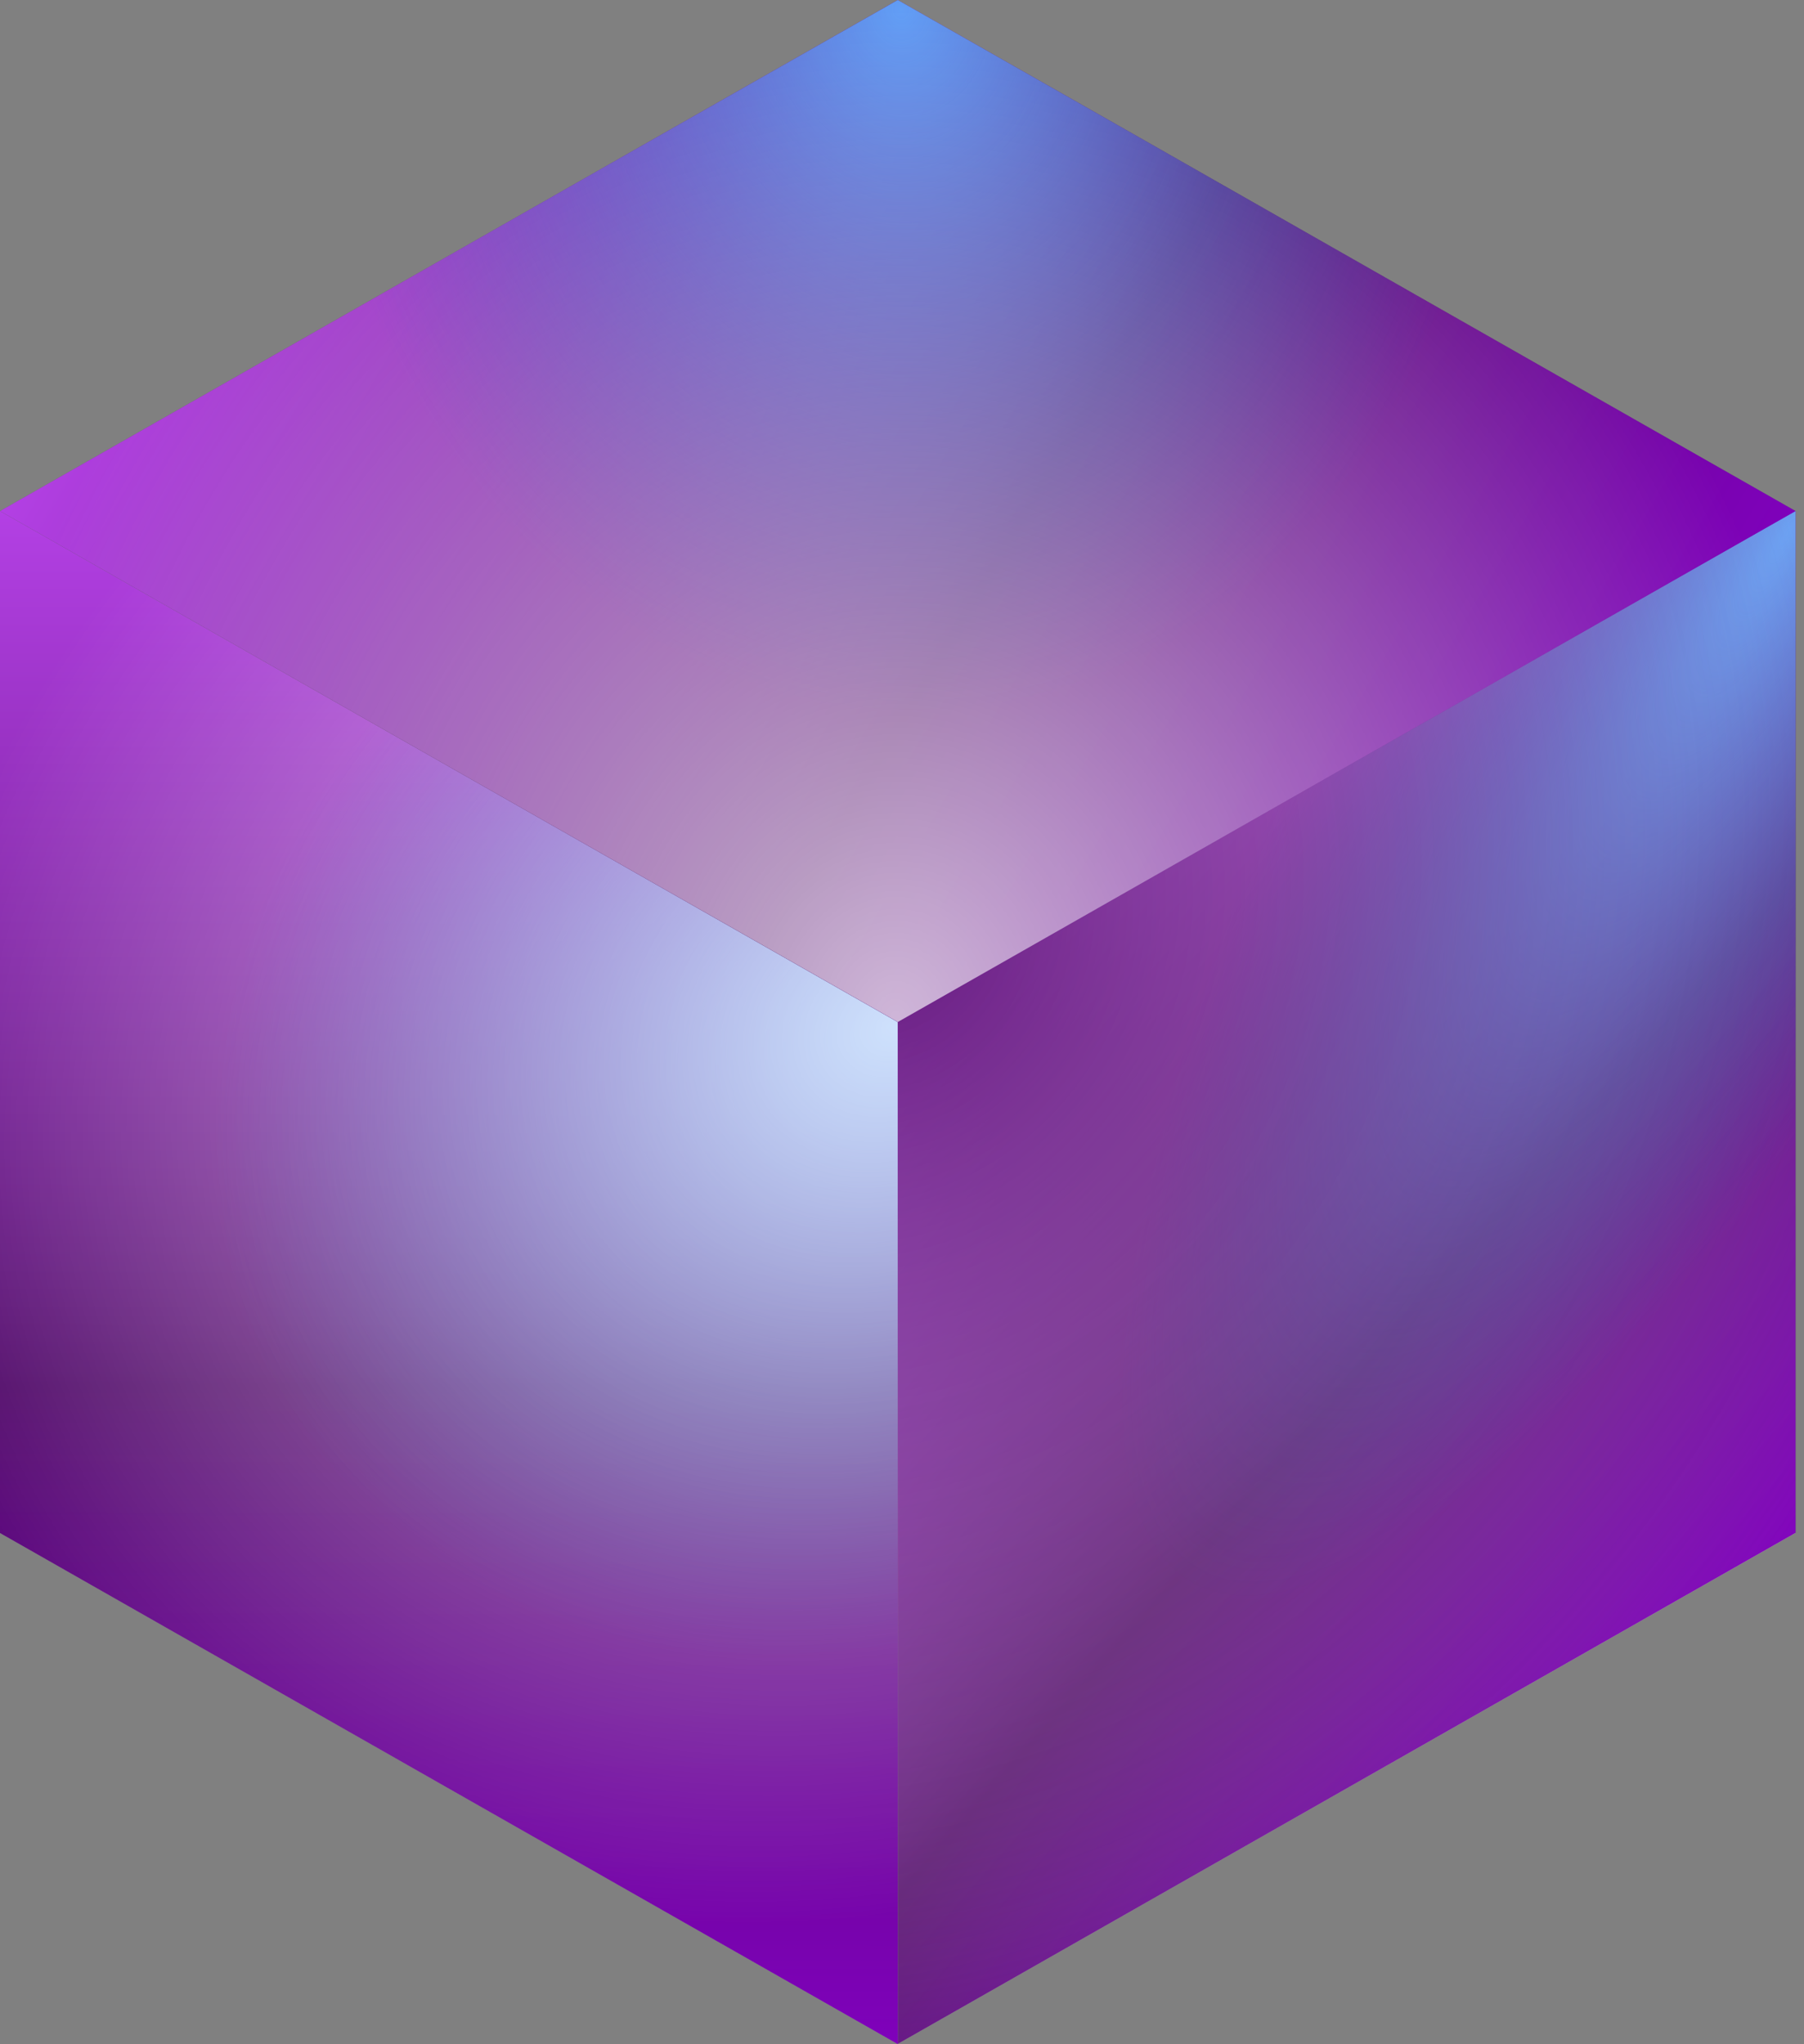 <svg width="15" height="17" viewBox="0 0 15 17" fill="none" xmlns="http://www.w3.org/2000/svg">
<rect x="0" y="0" width="15" height="17" fill="#808080" stroke="none"/>
<g clip-path="url(#clip0)">
<path d="M14.931 4.25L7.466 0L7.466 8.499L14.931 12.749L14.931 4.25Z" fill="#6E6E6E"/>
<path d="M7.465 -7.31717e-05L0.001 4.25L0 12.749L7.465 8.499L7.465 -7.31717e-05Z" fill="#5A5A5A"/>
<path d="M14.93 12.748L7.465 8.499L-0 12.748L7.465 16.997L14.93 12.748Z" fill="#AAAAAA"/>
<path d="M7.465 8.5L0 4.25L0 12.749L7.465 16.999L7.465 8.5Z" fill="url(#paint0_linear)"/>
<path d="M7.465 8.5L0 4.25L0 12.749L7.465 16.999L7.465 8.5Z" fill="url(#paint1_radial)"/>
<path d="M7.465 8.5L0 4.25L0 12.749L7.465 16.999L7.465 8.5Z" fill="url(#paint2_radial)"/>
<path d="M14.93 4.248L7.465 8.498L7.465 16.997L14.93 12.747L14.93 4.248Z" fill="url(#paint3_linear)"/>
<path d="M14.93 4.248L7.465 8.498L7.465 16.997L14.93 12.747L14.93 4.248Z" fill="url(#paint4_radial)"/>
<path d="M14.93 4.248L7.465 8.498L7.465 16.997L14.93 12.747L14.93 4.248Z" fill="url(#paint5_radial)"/>
<path d="M7.465 0L0 4.25L7.465 8.499L14.93 4.25L7.465 0Z" fill="url(#paint6_linear)"/>
<path d="M7.465 0L0 4.25L7.465 8.499L14.93 4.25L7.465 0Z" fill="url(#paint7_radial)"/>
<path d="M7.465 0L0 4.25L7.465 8.499L14.93 4.25L7.465 0Z" fill="url(#paint8_radial)"/>
</g>
<defs>
<linearGradient id="paint0_linear" x1="1.73854e-08" y1="4.252" x2="-0.039" y2="16.979" gradientUnits="userSpaceOnUse">
<stop stop-color="#B340E4"/>
<stop offset="0.571" stop-color="#540E6C"/>
<stop offset="1" stop-color="#7F01BB"/>
</linearGradient>
<radialGradient id="paint1_radial" cx="0" cy="0" r="1" gradientUnits="userSpaceOnUse" gradientTransform="translate(7.414 8.587) rotate(147.83) scale(5.907 4.891)">
<stop stop-color="#5B9AF5"/>
<stop offset="1" stop-color="#184DB6" stop-opacity="0"/>
</radialGradient>
<radialGradient id="paint2_radial" cx="0" cy="0" r="1" gradientUnits="userSpaceOnUse" gradientTransform="translate(7.414 8.5) rotate(150.177) scale(8.546 7.159)">
<stop stop-color="white" stop-opacity="0.7"/>
<stop offset="1" stop-color="white" stop-opacity="0"/>
</radialGradient>
<linearGradient id="paint3_linear" x1="7.465" y1="8.5" x2="13.777" y2="14.059" gradientUnits="userSpaceOnUse">
<stop stop-color="#B340E4"/>
<stop offset="0.571" stop-color="#540E6C"/>
<stop offset="1" stop-color="#7F01BB"/>
</linearGradient>
<radialGradient id="paint4_radial" cx="0" cy="0" r="1" gradientUnits="userSpaceOnUse" gradientTransform="translate(14.879 4.393) rotate(119.5) scale(10.155 2.845)">
<stop stop-color="#5B9AF5"/>
<stop offset="1" stop-color="#184DB6" stop-opacity="0"/>
</radialGradient>
<radialGradient id="paint5_radial" cx="0" cy="0" r="1" gradientUnits="userSpaceOnUse" gradientTransform="translate(7.414 7.82) rotate(34.787) scale(9.237 10.632)">
<stop stop-color="#410650" stop-opacity="0.7"/>
<stop offset="1" stop-color="white" stop-opacity="0"/>
</radialGradient>
<linearGradient id="paint6_linear" x1="0.001" y1="4.25" x2="11.08" y2="10.784" gradientUnits="userSpaceOnUse">
<stop stop-color="#B340E4"/>
<stop offset="0.571" stop-color="#540E6C"/>
<stop offset="1" stop-color="#7F01BB"/>
</linearGradient>
<radialGradient id="paint7_radial" cx="0" cy="0" r="1" gradientUnits="userSpaceOnUse" gradientTransform="translate(7.516 0.087) rotate(87.429) scale(5.848 4.941)">
<stop stop-color="#5B9AF5"/>
<stop offset="1" stop-color="#184DB6" stop-opacity="0"/>
</radialGradient>
<radialGradient id="paint8_radial" cx="0" cy="0" r="1" gradientUnits="userSpaceOnUse" gradientTransform="translate(7.414 8.5) rotate(-87.261) scale(9.02 7.922)">
<stop stop-color="white" stop-opacity="0.7"/>
<stop offset="1" stop-color="white" stop-opacity="0"/>
</radialGradient>
<clipPath id="clip0">
<rect width="15" height="17" fill="white"/>
</clipPath>
</defs>
</svg>
